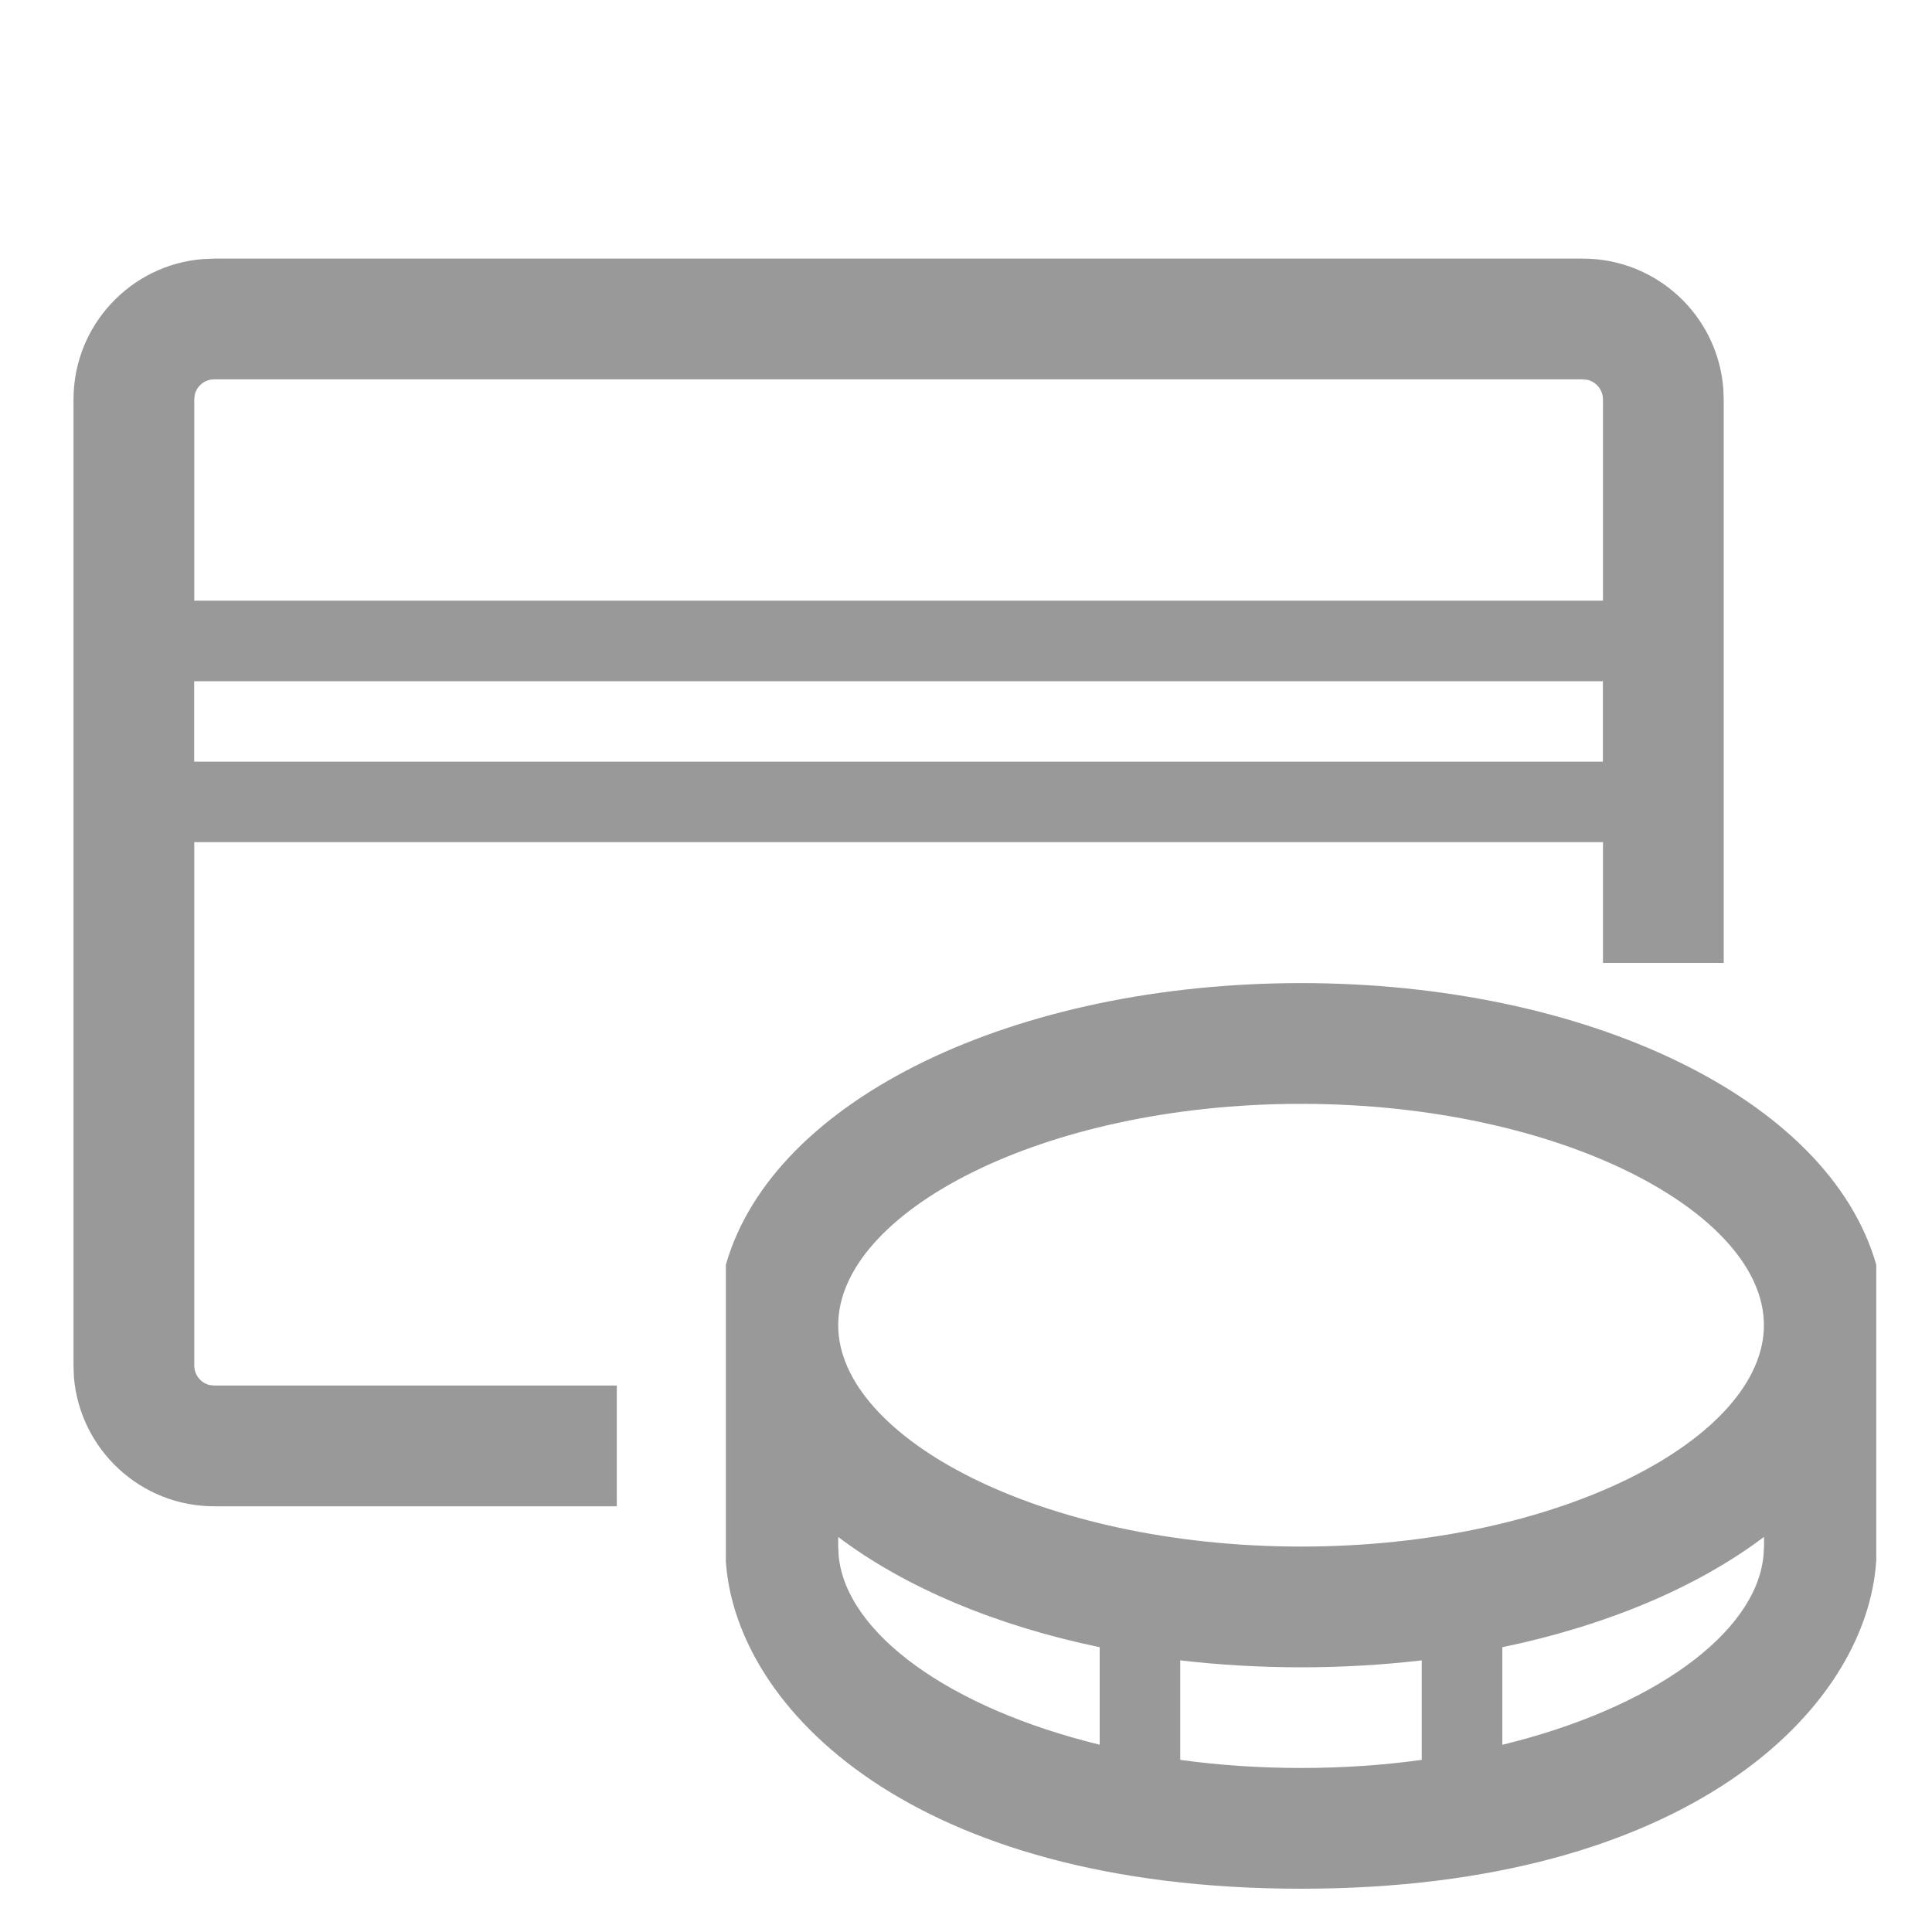 <svg width="20" height="20" viewBox="0 0 20 20" fill="none" xmlns="http://www.w3.org/2000/svg">
<path d="M13.469 10.177C16.417 10.177 18.931 11.365 19.423 13.093V16.15C19.33 17.687 17.482 19.552 13.469 19.552C9.455 19.552 7.617 17.693 7.514 16.164V13.093C8.007 11.365 10.521 10.177 13.469 10.177ZM14.719 17.188C14.314 17.235 13.896 17.26 13.469 17.26C13.041 17.26 12.622 17.235 12.218 17.188V18.218C12.615 18.273 13.035 18.302 13.468 18.302C13.903 18.302 14.322 18.273 14.718 18.218V17.188H14.719ZM18.261 15.91C17.567 16.433 16.629 16.828 15.552 17.052V18.062C17.105 17.684 18.172 16.912 18.255 16.111L18.261 16.011V15.911V15.91ZM8.677 15.91V16.01L8.682 16.11C8.764 16.912 9.832 17.683 11.384 18.061V17.052C10.308 16.828 9.369 16.433 8.676 15.91H8.677ZM13.468 11.427C10.777 11.427 8.677 12.557 8.677 13.718C8.677 14.88 10.777 16.01 13.468 16.01C16.161 16.01 18.26 14.88 18.26 13.718C18.26 12.557 16.161 11.427 13.468 11.427ZM16.385 2.677C17.151 2.677 17.778 3.266 17.839 4.016L17.844 4.135V9.968H16.594V8.718H2.011V14.135C2.011 14.234 2.079 14.317 2.171 14.338L2.219 14.343H6.385V15.593H2.218C1.453 15.593 0.827 15.004 0.765 14.255L0.761 14.135V4.135C0.761 3.37 1.35 2.742 2.099 2.682L2.219 2.677H16.386H16.385ZM16.593 7.052H2.01V7.885H16.593V7.052ZM16.385 3.927H2.218C2.12 3.927 2.037 3.995 2.016 4.087L2.011 4.135V6.218H16.594V4.135C16.594 4.037 16.525 3.954 16.433 3.932L16.386 3.927H16.385Z" fill="#999999"/>
</svg>
